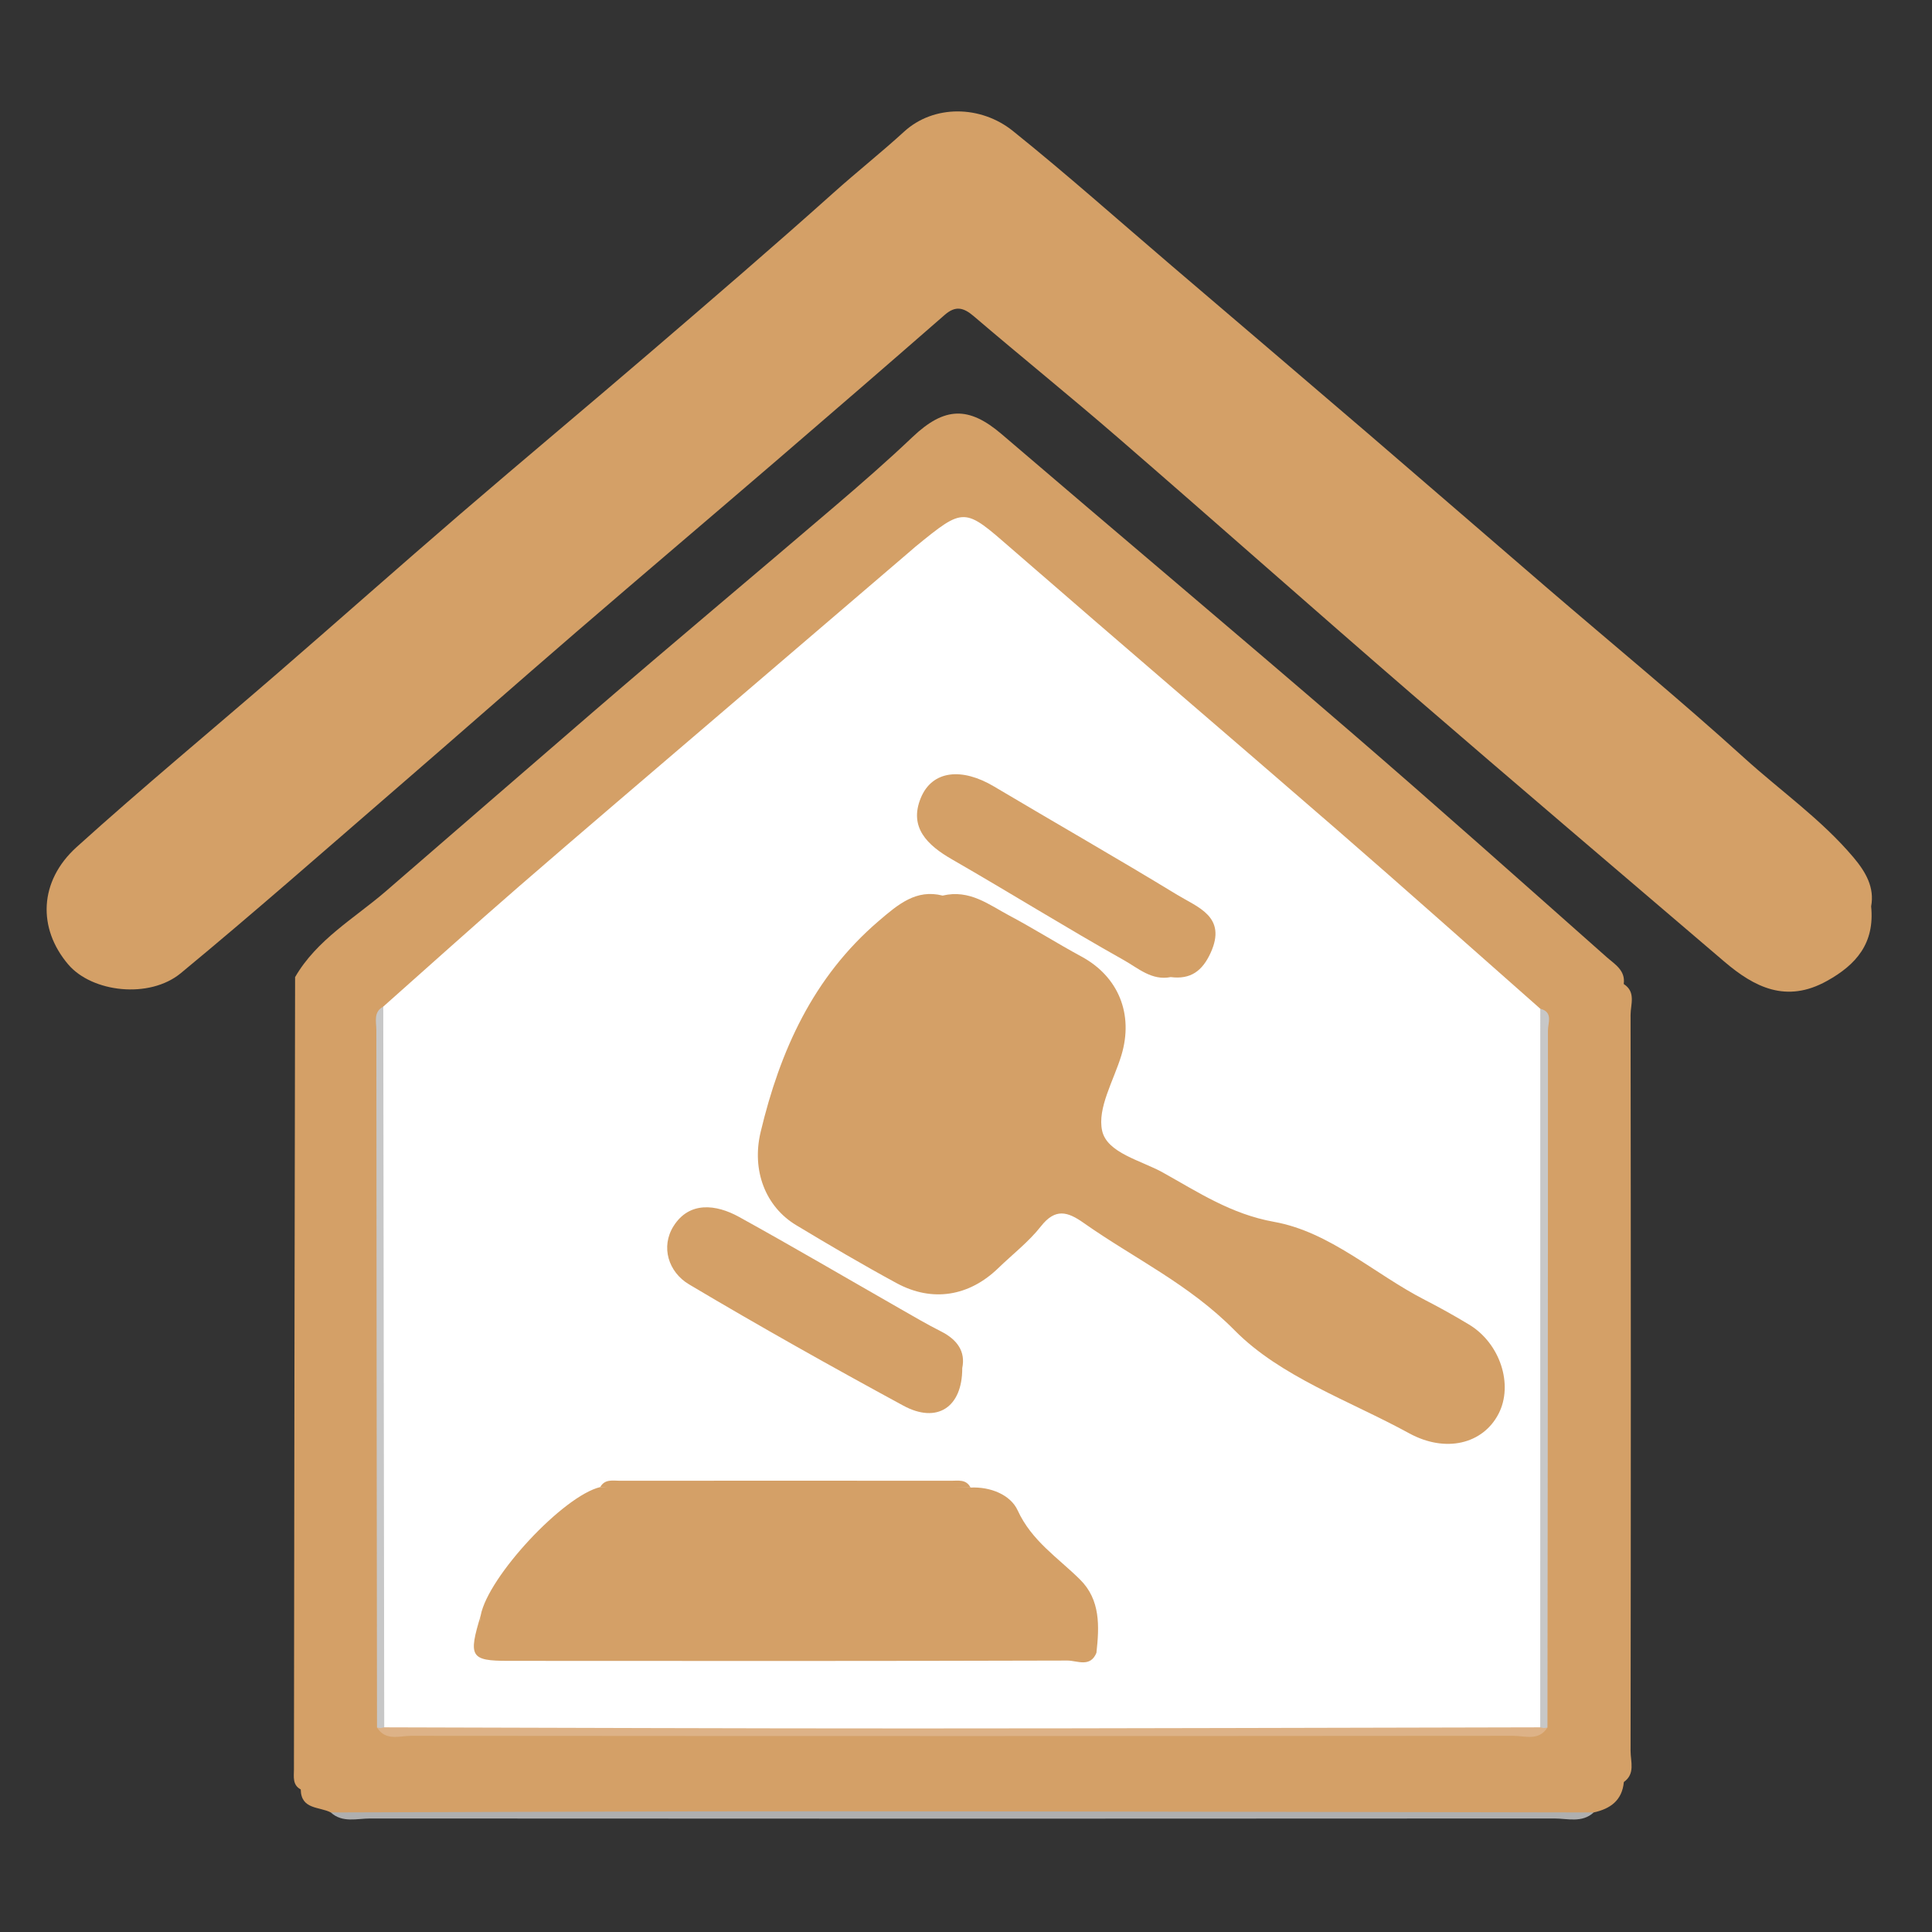 <?xml version="1.0" encoding="UTF-8"?>
<svg id="Capa_2" data-name="Capa 2" xmlns="http://www.w3.org/2000/svg" viewBox="0 0 500 500">
  <rect x="0" y="0" width="500" height="500" fill="#333333" stroke="none"/>
  <defs>
    <style>
      .cls-1 {
        fill: #fff;
      }

      .cls-2 {
        fill: #d4a067;
      }

      .cls-3 {
        fill: #c7c7c7;
      }

      .cls-4 {
        fill: #afafaf;
      }

      .cls-5 {
        fill: none;
      }

      .cls-6 {
        fill: #ddb287;
      }
    </style>
  </defs>
  <g id="Capa_1-2" data-name="Capa 1">
    <path class="cls-5" d="m499.84,250.97c0,80.69-.08,161.38.16,242.06.02,5.8-1.17,6.97-6.97,6.96-162.02-.2-324.05-.2-486.07,0-5.8,0-6.97-1.17-6.96-6.96.2-162.02.2-324.05,0-486.07C0,1.17,1.17,0,6.96,0,168.99.2,331.01.2,493.03,0c5.8,0,6.98,1.16,6.97,6.96-.24,81.34-.16,162.67-.16,244.01Z"/>
    <path class="cls-2" d="m484.25,234.57c.95,9.55-3.83,15.09-11.48,19.32-10.45,5.79-18.69,1.67-26.56-5.06-26.98-23.06-54.04-46.04-80.89-69.25-25.42-21.97-50.55-44.28-75.95-66.28-12.32-10.67-25-20.91-37.39-31.49-2.66-2.27-4.72-2.74-7.5-.31-14.47,12.63-28.99,25.19-43.55,37.71-17.2,14.79-34.5,29.45-51.68,44.26-15.51,13.38-30.88,26.93-46.38,40.33-18.62,16.1-37.09,32.37-56.06,48.04-8.15,6.74-22.99,4.99-29.15-2.24-7.94-9.33-7.61-21.54,2.18-30.39,17.08-15.43,34.82-30.11,52.22-45.18,15.72-13.61,31.27-27.42,47.03-40.98,16.48-14.18,33.18-28.11,49.67-42.27,15.78-13.55,31.55-27.1,47.04-40.97,5.97-5.35,12.25-10.32,18.18-15.74,7.7-7.05,19.84-6.85,28.14-.19,13.96,11.21,27.34,23.14,40.96,34.77,17,14.52,34.02,29.01,50.99,43.57,15.31,13.14,30.55,26.37,45.84,39.52,17.19,14.79,34.72,29.2,51.52,44.43,9.41,8.54,19.93,15.88,28.22,25.69,3.26,3.86,5.5,7.82,4.6,12.7Z"/>
    <path class="cls-2" d="m420.25,461.2c-.45,4.75-3.5,6.92-7.8,7.86-2.5.99-5.12.6-7.68.6-103.83.02-207.66.02-311.49,0-2.57,0-5.18.38-7.68-.6-2.93-1.54-7.69-.7-7.77-5.96-1.58-3.4-.79-7.01-.8-10.52-.05-63.04-.03-126.08-.07-189.11,0-3.53.56-7.11-.59-10.59,5.59-9.69,15.38-15.24,23.43-22.18,17.86-15.42,35.67-30.92,53.55-46.33,20.79-17.92,41.84-35.53,62.71-53.36,6.82-5.83,13.6-11.73,20.1-17.91,8.3-7.87,14.53-8.05,23.09-.72,30.05,25.73,60.33,51.19,90.29,77.02,22.28,19.21,44.24,38.79,66.26,58.3,2.05,1.82,4.92,3.4,4.42,6.96,1.24,2.09.83,4.41.83,6.65.02,64.41.02,128.82,0,193.23,0,2.24.4,4.55-.8,6.66Z"/>
    <path class="cls-4" d="m85.6,469.06c42.35-.11,84.7-.31,127.05-.3,66.6.02,133.2.19,199.8.3-3.04,2.78-6.79,1.56-10.2,1.56-102.15.07-204.3.07-306.45,0-3.42,0-7.16,1.21-10.2-1.56Z"/>
    <path class="cls-2" d="m76.37,252.88c2.06,1.72,1.56,4.09,1.56,6.31-.03,67.97-.07,135.94-.1,203.91-2.19-1.15-1.76-3.32-1.76-5.13.07-68.36.18-136.73.3-205.09Z"/>
    <path class="cls-2" d="m420.25,461.2c0-68.84-.02-137.69-.03-206.53,3.22,2.05,1.77,5.29,1.77,7.96.09,63.51.09,127.02,0,190.53,0,2.71,1.27,5.91-1.76,8.04Z"/>
    <path class="cls-1" d="m99.2,260.5c11.67-10.35,23.25-20.8,35.03-31.02,16.68-14.46,33.5-28.76,50.27-43.12,16.98-14.54,33.97-29.08,50.96-43.62.49-.42.97-.86,1.47-1.27,12.71-10.37,12.54-10.18,24.86.54,27.98,24.34,56.19,48.4,84.2,72.71,17.65,15.32,35.09,30.88,52.63,46.34,1.58,1.98,1.03,4.32,1.03,6.53.03,58.07.02,116.13.01,174.2,0,1.92.22,3.89-.71,5.7-2.43,1.3-5.07.78-7.63.78-95.12.03-190.23.02-285.35.01-2.25,0-4.54.3-6.71-.61-1.32-2.07-.88-4.39-.88-6.63-.02-57.96-.02-115.92,0-173.88,0-2.24-.4-4.55.81-6.66Z"/>
    <path class="cls-6" d="m99.44,447.03c45.65.11,91.3.3,136.95.29,54.07,0,108.14-.19,162.21-.29.64-.68,1.27-.62,1.87.06-2.24,3.56-5.83,2.14-8.83,2.14-95.08.08-190.16.08-285.24,0-3,0-6.59,1.42-8.83-2.14.6-.7,1.22-.72,1.87-.06Z"/>
    <path class="cls-3" d="m99.44,447.03l-.93.19-.94-.13c-.07-60.18-.14-120.36-.17-180.54,0-2.11-.83-4.63,1.79-6.04.08,62.18.16,124.35.25,186.53Z"/>
    <path class="cls-3" d="m400.48,447.09l-.94.13-.93-.19c0-61.99,0-123.98.01-185.97,3.38.86,1.99,3.66,1.99,5.57.02,60.15-.07,120.31-.13,180.46Z"/>
    <path class="cls-2" d="m243.95,231.78c7-1.67,11.98,2.37,17.26,5.17,6.32,3.35,12.37,7.2,18.66,10.6,9.57,5.17,13.56,14.9,10.35,25.54-1.98,6.54-6.28,13.68-4.99,19.54,1.28,5.79,10.07,7.67,15.76,10.84,9.13,5.09,17.6,10.74,28.72,12.74,14.53,2.6,25.98,13.52,39.09,20.23,3.86,1.98,7.66,4.11,11.38,6.35,8.05,4.85,11.54,15.55,7.65,23.09-4.05,7.85-13.72,10.21-23.15,5.05-15.41-8.43-33.28-14.6-45.15-26.63-11.84-12-26.05-18.63-39.08-27.81-4.15-2.93-7.33-3.87-11.06.88-3.16,4.03-7.35,7.24-11.06,10.84-7.52,7.28-17.05,8.88-26.29,3.87-8.78-4.76-17.4-9.84-25.96-14.99-7.98-4.79-11.6-14.16-9.23-24.12,5.02-21.04,13.57-40.06,30.51-54.58,5.07-4.34,9.73-8.35,16.59-6.61Z"/>
    <path class="cls-2" d="m251.18,384.98c5.17-.25,10.35,1.88,12.19,5.9,3.62,7.91,10.43,12.24,16.14,17.9,5.32,5.27,5,12.13,4.25,18.93-2.6,1.99-5.63,1.08-8.45,1.09-47.22.06-94.45.05-141.67.04-10.54,0-10.54-.04-9.23-10.81,1.96-10.06,21.38-30.9,30.92-33.17,31.95-1.05,63.89-1.27,95.84.12Z"/>
    <path class="cls-2" d="m249.03,354.1c.02,10.14-6.54,14.41-15.25,9.68-18.66-10.13-37.2-20.53-55.45-31.38-5.38-3.2-7.38-9.74-4.01-15.09,4.06-6.44,10.97-5.68,16.97-2.36,13.96,7.71,27.72,15.79,41.57,23.7,3.53,2.02,7.04,4.08,10.66,5.91,4.23,2.13,6.42,5.23,5.5,9.55Z"/>
    <path class="cls-2" d="m302.97,252.87c-4.87.98-8.45-2.33-12.09-4.37-14.99-8.42-29.59-17.52-44.5-26.09-6.38-3.67-11.21-8.28-8.08-15.9,2.96-7.2,10.67-7.89,18.92-2.99,15.8,9.4,31.77,18.51,47.47,28.08,5.3,3.23,12.87,5.63,8.64,14.95-2.16,4.75-5.2,6.98-10.36,6.32Z"/>
    <path class="cls-2" d="m124.42,418.03c-.8,7.52,1.67,10.21,10.06,10.12,49.76-.56,99.53-.37,149.29-.44-1.59,3.96-5.03,2.03-7.52,2.04-48.23.14-96.46.12-144.69.08-9.83,0-10.41-1.07-7.13-11.8Z"/>
    <path class="cls-2" d="m251.18,384.98c-31.95-.04-63.89-.08-95.84-.12,1.19-2.15,3.28-1.64,5.11-1.64,28.56-.03,57.13-.03,85.69,0,1.84,0,3.93-.45,5.04,1.77Z"/>
  </g>
</svg>